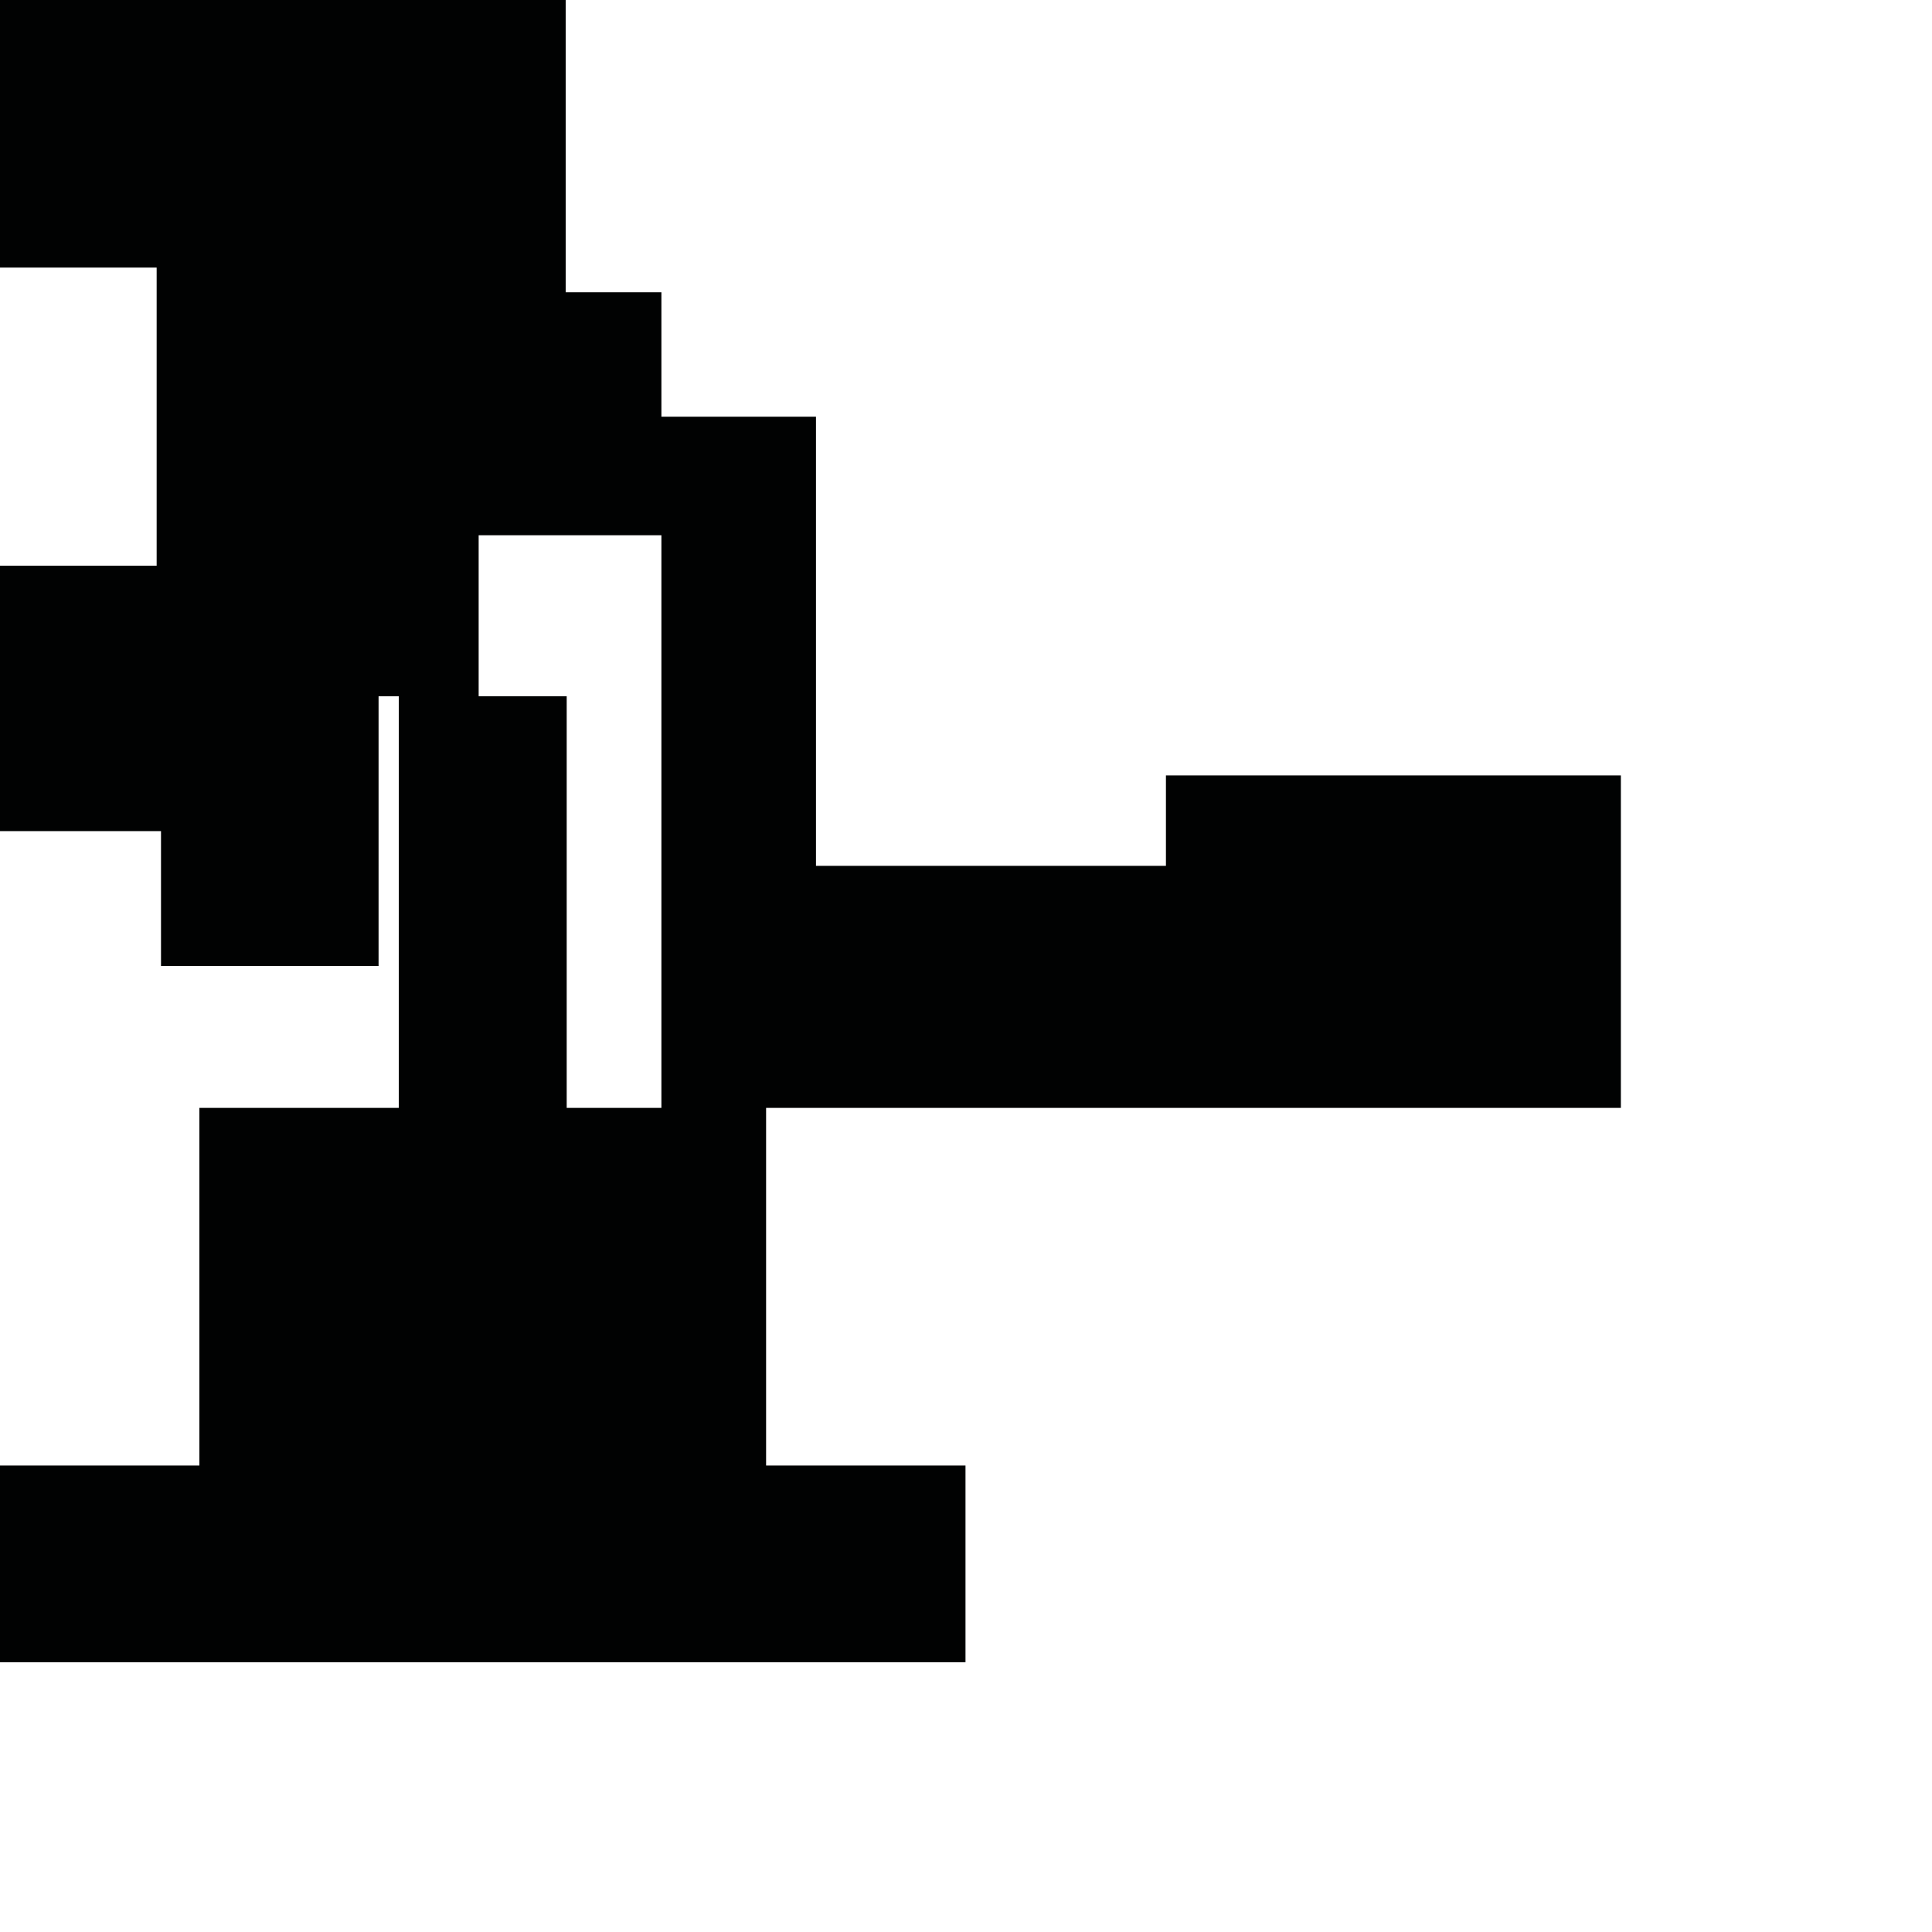 <?xml version="1.0" encoding="utf-8"?>
<!-- Generator: Adobe Illustrator 16.0.0, SVG Export Plug-In . SVG Version: 6.00 Build 0)  -->
<!DOCTYPE svg PUBLIC "-//W3C//DTD SVG 1.1//EN" "http://www.w3.org/Graphics/SVG/1.1/DTD/svg11.dtd">
<svg version="1.1" id="Calque_1" xmlns="http://www.w3.org/2000/svg" xmlns:xlink="http://www.w3.org/1999/xlink" x="0px" y="0px"
	 width="1190.551px" height="1190.551px" viewBox="0 0 1190.551 1190.551" enable-background="new 0 0 1190.551 1190.551"
	 xml:space="preserve">
<path fill="#010202" d="M998.825,682.705V477.836H718.478v55.712H502.826V256.791H407.58v-76.681h-58.992V0H0v164.907h96.531v183.68
	H0v163.567h99.213v83.124h134.074V429.03h12.458v253.676H122.873v220.406H0v121.198h594.962V903.112H472.089V682.705H998.825z
	 M349.216,682.705V429.03h-54.257v-99.213H407.58v352.889H349.216z"/>
</svg>
